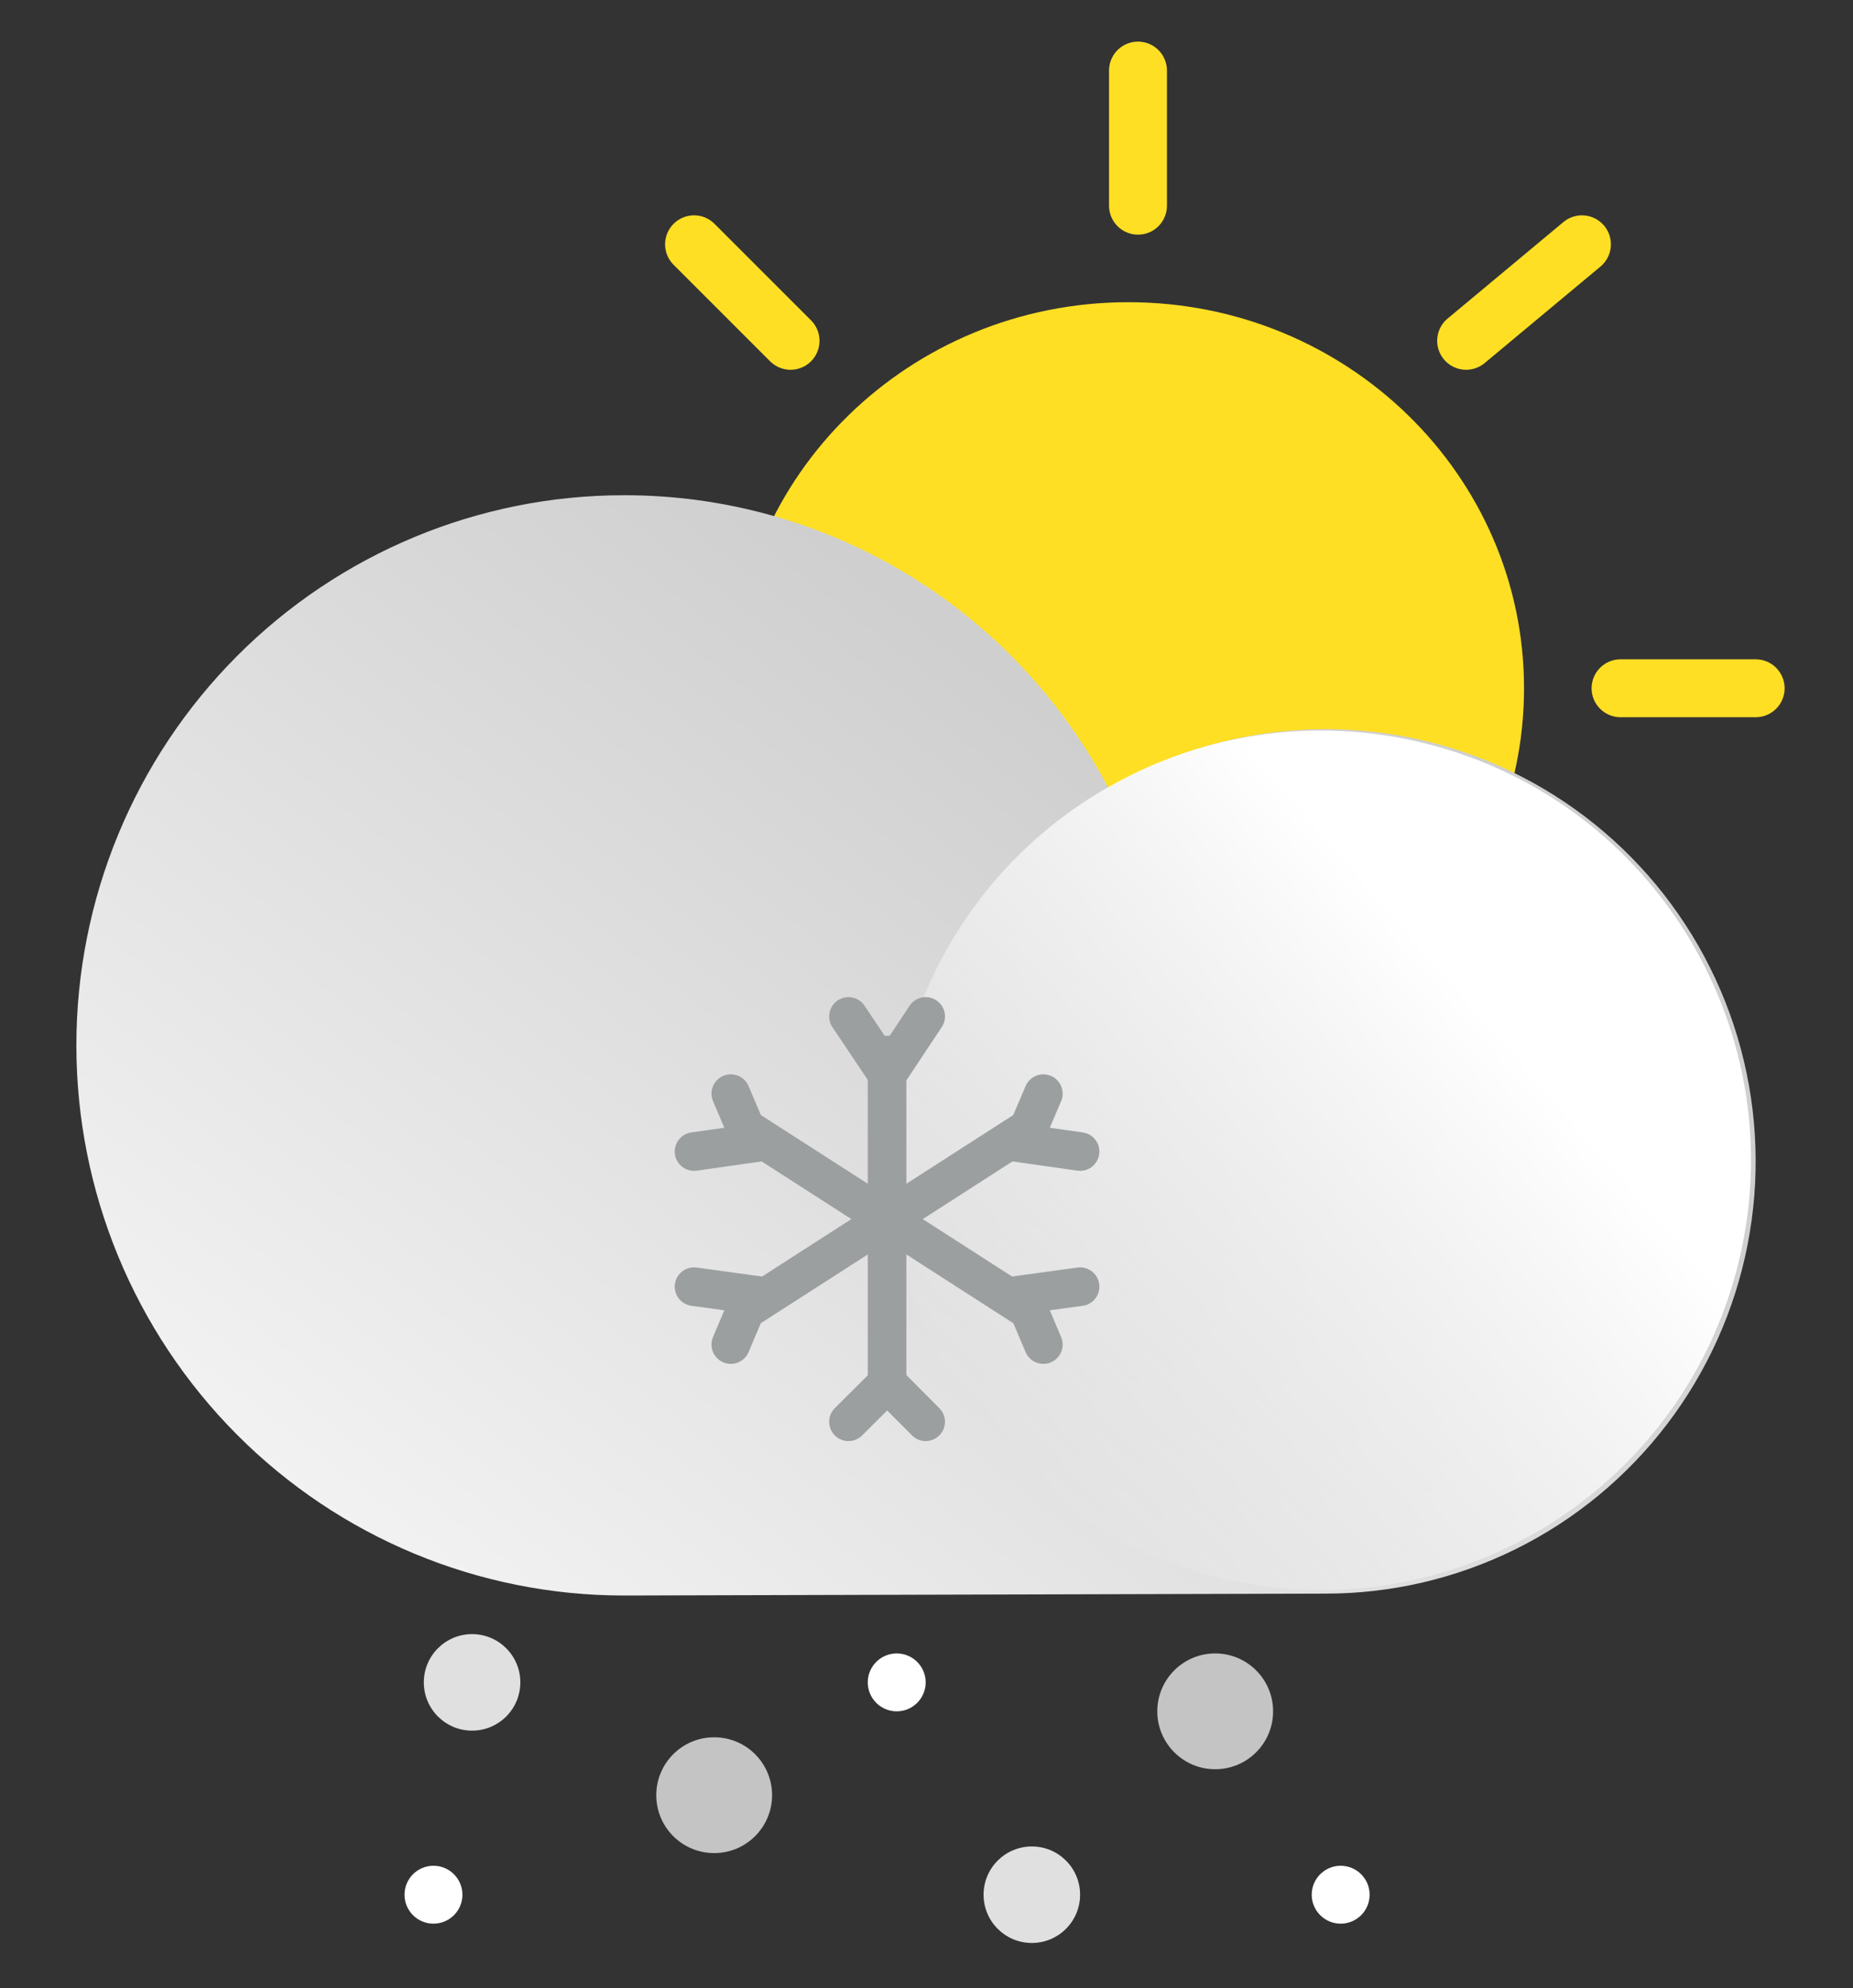 <svg width="96" height="103" viewBox="0 0 96 103" fill="none" xmlns="http://www.w3.org/2000/svg">
<rect x="0" y="0" width="96" height="103" fill="#333333" stroke="none"/>
<path d="M58.457 55.656C69.779 55.656 78.957 46.702 78.957 35.656C78.957 24.611 69.779 15.656 58.457 15.656C47.135 15.656 37.957 24.611 37.957 35.656C37.957 46.702 47.135 55.656 58.457 55.656Z" fill="#FFDF24"/>
<path d="M58.957 3.656V10.656" stroke="#FFDF24" stroke-width="3" stroke-miterlimit="10" stroke-linecap="round"/>
<path d="M58.957 60.656V67.656" stroke="#FFDF24" stroke-width="3" stroke-miterlimit="10" stroke-linecap="round"/>
<path d="M25.957 35.656H32.957" stroke="#FFDF24" stroke-width="3" stroke-miterlimit="10" stroke-linecap="round"/>
<path d="M83.957 35.656H90.957" stroke="#FFDF24" stroke-width="3" stroke-miterlimit="10" stroke-linecap="round"/>
<path d="M35.957 12.656L40.957 17.656" stroke="#FFDF24" stroke-width="3" stroke-miterlimit="10" stroke-linecap="round"/>
<path d="M75.957 53.656L81.957 58.656" stroke="#FFDF24" stroke-width="3" stroke-miterlimit="10" stroke-linecap="round"/>
<path d="M35.957 58.656L40.957 53.656" stroke="#FFDF24" stroke-width="3" stroke-miterlimit="10" stroke-linecap="round"/>
<path d="M75.957 17.656L81.957 12.656" stroke="#FFDF24" stroke-width="3" stroke-miterlimit="10" stroke-linecap="round"/>
<path d="M32.314 25.656C37.48 25.646 42.55 27.054 46.976 29.729C51.403 32.404 55.018 36.245 57.431 40.835C60.387 39.098 63.701 38.069 67.117 37.828C70.533 37.587 73.958 38.141 77.126 39.446C80.294 40.751 83.121 42.772 85.386 45.353C87.651 47.934 89.294 51.004 90.186 54.327C91.079 57.649 91.198 61.133 90.534 64.509C89.87 67.885 88.441 71.062 86.357 73.793C84.273 76.524 81.591 78.735 78.519 80.255C75.447 81.775 72.068 82.564 68.644 82.558L32.314 82.656C24.794 82.656 17.581 79.654 12.263 74.309C6.945 68.964 3.957 61.715 3.957 54.156C3.957 46.598 6.945 39.349 12.263 34.004C17.581 28.659 24.794 25.656 32.314 25.656Z" fill="url(#paint0_linear_239_5240)"/>
<path d="M89.889 66.098C93.197 54.258 86.28 41.978 74.44 38.67C62.599 35.362 50.319 42.278 47.011 54.118C43.703 65.959 50.62 78.239 62.46 81.547C74.3 84.855 86.581 77.938 89.889 66.098Z" fill="url(#paint1_linear_239_5240)"/>
<path d="M45.957 54.656V71.656" stroke="#9C9FA0" stroke-width="2" stroke-miterlimit="10" stroke-linecap="round"/>
<path d="M47.957 52.656L45.966 55.656L43.957 52.656" stroke="#9C9FA0" stroke-width="2" stroke-miterlimit="10" stroke-linecap="round"/>
<path d="M43.957 73.656L45.966 71.656L47.957 73.656" stroke="#9C9FA0" stroke-width="2" stroke-miterlimit="10" stroke-linecap="round"/>
<path d="M52.957 58.656L38.957 67.656" stroke="#9C9FA0" stroke-width="2" stroke-miterlimit="10" stroke-linecap="round"/>
<path d="M55.957 59.656L52.957 59.23L54.054 56.656" stroke="#9C9FA0" stroke-width="2" stroke-miterlimit="10" stroke-linecap="round"/>
<path d="M35.957 66.656L38.957 67.068L37.861 69.656" stroke="#9C9FA0" stroke-width="2" stroke-miterlimit="10" stroke-linecap="round"/>
<path d="M52.957 67.656L38.957 58.656" stroke="#9C9FA0" stroke-width="2" stroke-miterlimit="10" stroke-linecap="round"/>
<path d="M54.054 69.656L52.957 67.068L55.957 66.656" stroke="#9C9FA0" stroke-width="2" stroke-miterlimit="10" stroke-linecap="round"/>
<path d="M37.861 56.656L38.957 59.23L35.957 59.656" stroke="#9C9FA0" stroke-width="2" stroke-miterlimit="10" stroke-linecap="round"/>
<path d="M37 96C38.657 96 40 94.657 40 93C40 91.343 38.657 90 37 90C35.343 90 34 91.343 34 93C34 94.657 35.343 96 37 96Z" fill="#C4C4C4"/>
<path d="M53.457 100.656C54.838 100.656 55.957 99.537 55.957 98.156C55.957 96.775 54.838 95.656 53.457 95.656C52.077 95.656 50.957 96.775 50.957 98.156C50.957 99.537 52.077 100.656 53.457 100.656Z" fill="#E0E0E0"/>
<path d="M24.457 89.656C25.838 89.656 26.957 88.537 26.957 87.156C26.957 85.775 25.838 84.656 24.457 84.656C23.077 84.656 21.957 85.775 21.957 87.156C21.957 88.537 23.077 89.656 24.457 89.656Z" fill="#E0E0E0"/>
<path d="M46.457 88.656C47.286 88.656 47.957 87.985 47.957 87.156C47.957 86.328 47.286 85.656 46.457 85.656C45.629 85.656 44.957 86.328 44.957 87.156C44.957 87.985 45.629 88.656 46.457 88.656Z" fill="white"/>
<path d="M69.457 99.656C70.286 99.656 70.957 98.985 70.957 98.156C70.957 97.328 70.286 96.656 69.457 96.656C68.629 96.656 67.957 97.328 67.957 98.156C67.957 98.985 68.629 99.656 69.457 99.656Z" fill="white"/>
<path d="M22.457 99.656C23.286 99.656 23.957 98.985 23.957 98.156C23.957 97.328 23.286 96.656 22.457 96.656C21.629 96.656 20.957 97.328 20.957 98.156C20.957 98.985 21.629 99.656 22.457 99.656Z" fill="white"/>
<path d="M62.957 91.656C64.614 91.656 65.957 90.313 65.957 88.656C65.957 86.999 64.614 85.656 62.957 85.656C61.3 85.656 59.957 86.999 59.957 88.656C59.957 90.313 61.3 91.656 62.957 91.656Z" fill="#C4C4C4"/>
<defs>
<linearGradient id="paint0_linear_239_5240" x1="25.152" y1="85.083" x2="59.542" y2="40.774" gradientUnits="userSpaceOnUse">
<stop stop-color="#F2F2F2"/>
<stop offset="1" stop-color="#CFCFCF"/>
</linearGradient>
<linearGradient id="paint1_linear_239_5240" x1="77.537" y1="52.192" x2="51.746" y2="74.654" gradientUnits="userSpaceOnUse">
<stop offset="0.02" stop-color="white"/>
<stop offset="1" stop-color="white" stop-opacity="0"/>
</linearGradient>
</defs>
</svg>
